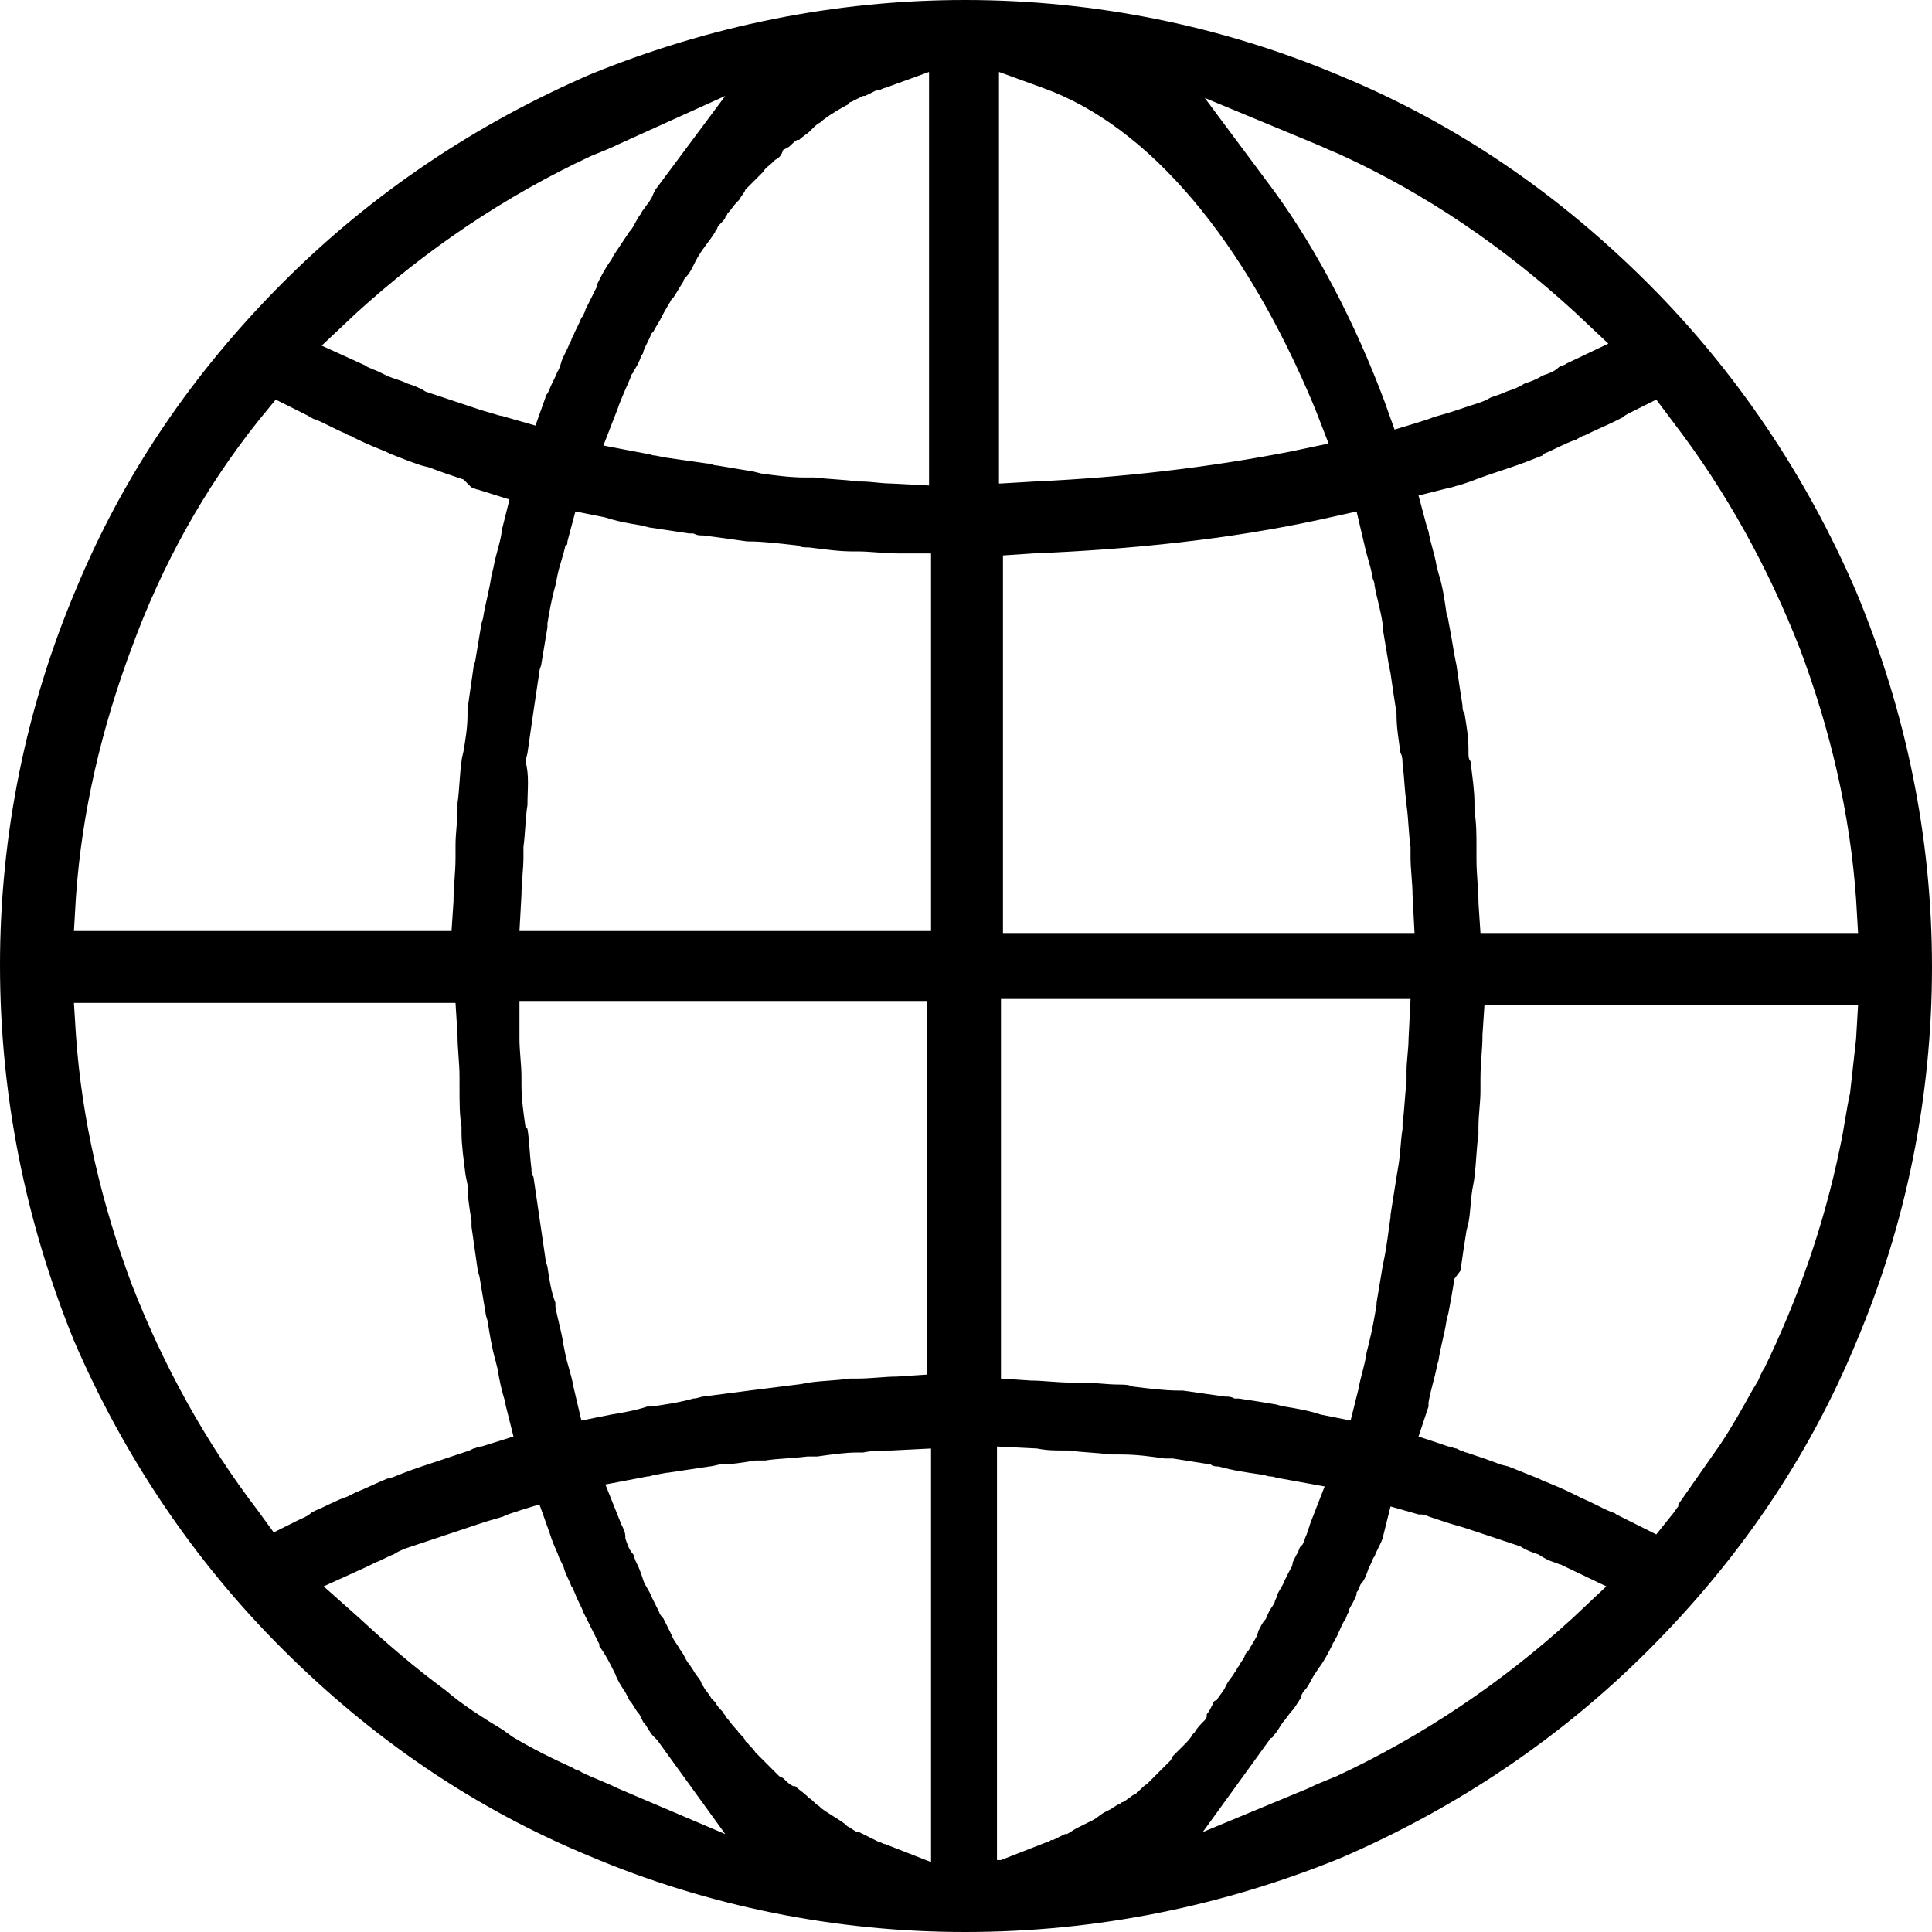 <?xml version="1.0" encoding="utf-8"?>
<!-- Generator: Adobe Illustrator 19.0.0, SVG Export Plug-In . SVG Version: 6.00 Build 0)  -->
<svg version="1.1" id="Capa_1" xmlns="http://www.w3.org/2000/svg" xmlns:xlink="http://www.w3.org/1999/xlink" x="0px" y="0px"
	 viewBox="0 0 96.7 96.7" style="enable-background:new 0 0 96.7 96.7;" xml:space="preserve">
<path id="XMLID_131488_" d="M48.3,96.7c-6.5,0-12.9-1.3-18.8-3.8c-5.8-2.4-10.9-5.9-15.4-10.4c-4.4-4.4-7.9-9.6-10.4-15.4
	C1.3,61.2,0,54.9,0,48.3c0-6.5,1.3-12.9,3.8-18.8c2.4-5.8,5.9-10.9,10.4-15.4c4.4-4.4,9.6-7.9,15.4-10.4C35.5,1.3,41.8,0,48.3,0
	c6.5,0,12.9,1.3,18.8,3.8c5.8,2.4,10.9,5.9,15.4,10.4c4.4,4.4,7.9,9.6,10.4,15.4c2.5,6,3.8,12.3,3.8,18.8c0,6.5-1.3,12.9-3.8,18.8
	c-2.4,5.8-5.9,10.9-10.4,15.4c-4.4,4.4-9.6,7.9-15.4,10.4C61.2,95.4,54.9,96.7,48.3,96.7z M50.1,93.1l2.3-0.9c0.1,0,0.2-0.1,0.2-0.1
	l0.1,0c0.2-0.1,0.4-0.2,0.6-0.3c0,0,0.1,0,0.1,0l0,0l0,0l0,0c0.2-0.1,0.3-0.2,0.5-0.3l0.2-0.1c0.2-0.1,0.4-0.2,0.6-0.3l0,0
	c0.2-0.1,0.4-0.3,0.6-0.4l0.2-0.1c0.2-0.1,0.3-0.2,0.5-0.3c0.1,0,0.1-0.1,0.2-0.1c0.2-0.1,0.4-0.3,0.6-0.4c0,0,0.1,0,0.1-0.1
	c0.2-0.1,0.3-0.3,0.5-0.4l0.2-0.2c0.1-0.1,0.3-0.3,0.4-0.4l0.1-0.1c0.2-0.2,0.4-0.4,0.5-0.5l0.1-0.2c0.1-0.1,0.3-0.3,0.4-0.4
	c0.1-0.1,0.1-0.1,0.2-0.2c0.1-0.1,0.3-0.3,0.4-0.5l0,0c0,0,0.1-0.1,0.1-0.1c0.1-0.2,0.3-0.4,0.5-0.6c0,0,0.1-0.1,0.1-0.2l0-0.1
	c0.1-0.1,0.2-0.3,0.3-0.5c0-0.1,0.1-0.2,0.2-0.2c0.1-0.2,0.3-0.4,0.4-0.6l0.1-0.2c0.1-0.2,0.3-0.4,0.4-0.6c0.1-0.1,0.1-0.2,0.2-0.3
	c0.1-0.2,0.2-0.3,0.3-0.5c0-0.1,0.1-0.2,0.2-0.3l0,0c0.1-0.2,0.3-0.5,0.4-0.7l0.1-0.3c0.1-0.2,0.2-0.4,0.3-0.5
	c0.1-0.1,0.1-0.2,0.2-0.4c0.1-0.2,0.2-0.3,0.3-0.5l0,0c0-0.1,0.1-0.2,0.1-0.3c0.1-0.3,0.3-0.5,0.4-0.8l0.2-0.4
	c0.1-0.2,0.2-0.3,0.2-0.5l0.2-0.4c0.1-0.1,0.1-0.3,0.2-0.4l0.1-0.1c0.1-0.2,0.1-0.3,0.2-0.5l0.2-0.6l0.7-1.8l-2.2-0.4
	c-0.2,0-0.3-0.1-0.5-0.1c-0.2,0-0.3-0.1-0.5-0.1c-0.7-0.1-1.4-0.2-2.1-0.4c-0.1,0-0.3,0-0.4-0.1l0,0c-0.6-0.1-1.3-0.2-1.9-0.3
	l-0.1,0c-0.1,0-0.2,0-0.3,0c-0.7-0.1-1.4-0.2-2.2-0.2l-0.5,0c-0.8-0.1-1.4-0.1-2.1-0.2l-0.2,0c-0.5,0-0.9,0-1.4-0.1l-2-0.1V93.1z
	 M44,92.2c0.1,0,0.2,0.1,0.3,0.1l2.3,0.9V72.5l-2,0.1c-0.5,0-0.9,0-1.4,0.1l-0.3,0c-0.6,0-1.3,0.1-2,0.2l-0.5,0
	c-0.8,0.1-1.5,0.1-2.1,0.2c-0.1,0-0.2,0-0.4,0l-0.1,0c-0.6,0.1-1.2,0.2-1.8,0.2c0,0-0.4,0.1-0.5,0.1c-0.7,0.1-1.3,0.2-2,0.3
	c-0.1,0-0.6,0.1-0.6,0.1c-0.2,0-0.3,0.1-0.5,0.1l-2.1,0.4l0.8,2c0.1,0.2,0.2,0.4,0.2,0.6l0,0.1c0.1,0.3,0.2,0.6,0.4,0.8l0.1,0.3
	c0.1,0.2,0.2,0.4,0.3,0.7l0.1,0.3c0.1,0.3,0.3,0.5,0.4,0.8l0.1,0.2c0.1,0.2,0.2,0.4,0.3,0.6c0,0.1,0.2,0.3,0.2,0.3
	c0.1,0.2,0.2,0.4,0.3,0.6l0.1,0.2c0.1,0.3,0.3,0.5,0.4,0.7l0.2,0.3c0.1,0.2,0.2,0.4,0.3,0.5l0.2,0.3c0.1,0.2,0.3,0.4,0.4,0.6
	c0,0.1,0.1,0.2,0.1,0.2c0.1,0.2,0.3,0.4,0.4,0.6l0.2,0.2c0.1,0.2,0.2,0.3,0.4,0.5l0,0c0,0.1,0.1,0.1,0.1,0.2
	c0.2,0.2,0.3,0.4,0.5,0.6c0,0,0.1,0.1,0.1,0.1c0.1,0.2,0.3,0.3,0.4,0.5c0,0.1,0.1,0.1,0.1,0.1l0,0c0.1,0.2,0.3,0.3,0.4,0.5l0.1,0.1
	c0.2,0.2,0.4,0.4,0.6,0.6l0.1,0.1c0.1,0.1,0.3,0.3,0.4,0.4l0.2,0.1c0.2,0.2,0.3,0.3,0.5,0.4l0.1,0c0.2,0.2,0.4,0.3,0.6,0.5l0.1,0.1
	c0.2,0.1,0.3,0.3,0.5,0.4l0.1,0.1c0.4,0.3,0.8,0.5,1.2,0.8c0,0,0.1,0.1,0.1,0.1c0.2,0.1,0.3,0.2,0.5,0.3c0,0,0.1,0,0.1,0
	C43.6,92,43.8,92.1,44,92.2L44,92.2z M25.2,86.6c0.1,0.1,0.3,0.2,0.4,0.3c1,0.6,2,1.1,3.1,1.6c0.1,0.1,0.3,0.1,0.4,0.2
	c0.6,0.3,1.2,0.5,1.8,0.8l5.4,2.3l-3.4-4.7c0,0-0.2-0.2-0.2-0.2c-0.2-0.2-0.3-0.5-0.5-0.7L32,85.8c-0.2-0.2-0.3-0.5-0.5-0.7
	l-0.2-0.4c-0.2-0.3-0.4-0.6-0.5-0.9c0,0-0.1-0.2-0.1-0.2c-0.2-0.4-0.4-0.8-0.7-1.2l0-0.1l0,0c-0.2-0.4-0.4-0.8-0.6-1.2l-0.2-0.4
	c-0.1-0.3-0.3-0.6-0.4-0.9c-0.1-0.2-0.1-0.3-0.2-0.4c-0.1-0.3-0.3-0.6-0.4-1l-0.2-0.4c-0.1-0.3-0.3-0.7-0.4-1l-0.1-0.3l-0.5-1.4
	c0,0-1.7,0.5-1.8,0.6c-0.3,0.1-0.7,0.2-1,0.3c-0.3,0.1-0.6,0.2-0.9,0.3c-0.3,0.1-0.6,0.2-0.9,0.3c-0.3,0.1-0.6,0.2-0.9,0.3
	c-0.3,0.1-0.6,0.2-0.9,0.3c-0.3,0.1-0.6,0.2-0.9,0.4c-0.3,0.1-0.6,0.3-0.9,0.4l-0.4,0.2l-2.2,1l1.8,1.6c1.4,1.3,2.8,2.5,4.3,3.6
	C23.1,85.3,24.2,86,25.2,86.6L25.2,86.6z M69.3,76.6L69.2,77c-0.1,0.3-0.3,0.6-0.4,0.9c-0.1,0.1-0.1,0.2-0.2,0.4l-0.1,0.2
	c-0.1,0.3-0.2,0.6-0.4,0.8c-0.1,0.2-0.1,0.3-0.2,0.4l0,0.1c-0.1,0.3-0.3,0.6-0.4,0.8l0,0.1c-0.1,0.1-0.1,0.3-0.2,0.4
	c-0.2,0.3-0.3,0.7-0.5,1c0,0.1-0.1,0.1-0.1,0.2c-0.2,0.4-0.4,0.8-0.7,1.2l-0.2,0.3c-0.2,0.3-0.3,0.6-0.5,0.8
	c-0.1,0.1-0.2,0.3-0.2,0.4c-0.2,0.3-0.3,0.5-0.5,0.7l-0.3,0.4c-0.2,0.2-0.3,0.5-0.5,0.7c0,0-0.1,0.2-0.2,0.2l-3.4,4.7l5.3-2.2
	c0.4-0.2,0.9-0.4,1.4-0.6c4.3-2,8.3-4.7,11.8-7.9l1.7-1.6l-2.3-1.1c-0.1,0-0.2-0.1-0.3-0.1c-0.3-0.1-0.5-0.2-0.8-0.4
	c-0.3-0.1-0.6-0.2-0.9-0.4c-0.3-0.1-0.6-0.2-0.9-0.3c-0.3-0.1-0.6-0.2-0.9-0.3c-0.3-0.1-0.6-0.2-0.9-0.3c-0.3-0.1-0.7-0.2-1-0.3
	c-0.3-0.1-0.6-0.2-0.9-0.3c-0.2-0.1-0.3-0.1-0.5-0.1l-1.4-0.4L69.3,76.6z M3.8,51.8c0.3,4.3,1.3,8.5,2.8,12.5
	c1.6,4.1,3.7,7.9,6.3,11.3l0.8,1.1l1.2-0.6c0.2-0.1,0.5-0.2,0.7-0.4l0.2-0.1c0.5-0.2,1-0.5,1.6-0.7l0.4-0.2c0.5-0.2,1.1-0.5,1.6-0.7
	l0.1,0c0.5-0.2,1-0.4,1.6-0.6c0,0,0.3-0.1,0.3-0.1c0.6-0.2,1.2-0.4,1.8-0.6c0,0,0.3-0.1,0.3-0.1l0.2-0.1c0.1,0,0.2-0.1,0.4-0.1
	l1.6-0.5v0l0,0l-0.4-1.6l0-0.1c-0.2-0.6-0.3-1.1-0.4-1.7l-0.1-0.4c-0.2-0.7-0.3-1.4-0.4-2c0,0-0.1-0.3-0.1-0.4
	c-0.1-0.6-0.2-1.2-0.3-1.8c0,0-0.1-0.3-0.1-0.4c-0.1-0.7-0.2-1.4-0.3-2.1l0-0.1c0-0.1,0-0.1,0-0.2c-0.1-0.6-0.2-1.2-0.2-1.8
	l-0.1-0.5c-0.1-0.8-0.2-1.5-0.2-2.1c0-0.1,0-0.1,0-0.2l0-0.1c-0.1-0.6-0.1-1.2-0.1-1.9c0-0.2,0-0.4,0-0.6l0,0c0-0.7-0.1-1.4-0.1-2.1
	l-0.1-1.6l-1.6,0H3.7L3.8,51.8z M71,71.9l1.5,0.5c0.1,0,0.3,0.1,0.4,0.1l0.2,0.1c0.1,0,0.2,0.1,0.3,0.1c0.6,0.2,1.2,0.4,1.7,0.6
	l0.4,0.1c0.5,0.2,1,0.4,1.5,0.6l0.2,0.1c0.5,0.2,1,0.4,1.6,0.7l0.4,0.2c0.5,0.2,1,0.5,1.5,0.7c0.1,0,0.2,0.1,0.2,0.1l0.2,0.1
	c0.2,0.1,0.4,0.2,0.6,0.3l1.2,0.6l0.8-1c0.1-0.1,0.2-0.3,0.3-0.4l0-0.1c0.7-1,1.4-2,2.1-3c0.6-0.9,1.1-1.8,1.6-2.7l0.3-0.5
	c0,0,0.2-0.5,0.3-0.6c1.7-3.5,3-7.2,3.8-11.1c0.2-0.9,0.3-1.8,0.5-2.7c0.1-0.9,0.2-1.8,0.3-2.7l0.1-1.7H74.3l-0.1,1.5v0.1
	c0,0.6-0.1,1.3-0.1,2.1l0,0.2c0,0.1,0,0.3,0,0.4c0,0.6-0.1,1.2-0.1,1.8c0,0,0,0.3,0,0.4c-0.1,0.6-0.1,1.3-0.2,2.1
	c0,0.1-0.1,0.6-0.1,0.6c-0.1,0.6-0.1,1.2-0.2,1.7l-0.1,0.4c-0.1,0.6-0.2,1.3-0.3,2L72.8,64c-0.1,0.6-0.2,1.2-0.3,1.7l-0.1,0.4
	c-0.1,0.7-0.3,1.3-0.4,2c0,0-0.1,0.3-0.1,0.4c-0.1,0.5-0.3,1.1-0.4,1.7c0,0,0,0.1,0,0.2L71,71.9L71,71.9L71,71.9z M26.4,56.5
	c0.1,0.6,0.1,1.2,0.2,2c0,0.1,0,0.3,0.1,0.4c0.2,1.4,0.4,2.7,0.6,4.1c0,0.1,0.1,0.4,0.1,0.4c0.1,0.7,0.2,1.3,0.4,1.8l0,0.2
	c0.1,0.6,0.3,1.2,0.4,1.9l0.1,0.5c0.1,0.5,0.3,1,0.4,1.6l0.4,1.7l1.5-0.3c0.6-0.1,1.2-0.2,1.8-0.4l0.2,0c0.7-0.1,1.4-0.2,2.1-0.4
	c0.2,0,0.4-0.1,0.5-0.1c1.5-0.2,3.1-0.4,4.7-0.6c0.1,0,0.6-0.1,0.6-0.1c0.7-0.1,1.4-0.1,2-0.2l0.4,0c0.7,0,1.4-0.1,2-0.1l1.5-0.1
	V50.1H26l0,1.7c0,0,0,0.2,0,0.2c0,0.6,0.1,1.3,0.1,1.9l0,0.4c0,0.7,0.1,1.4,0.2,2.1L26.4,56.5z M50.1,69l1.5,0.1
	c0.6,0,1.3,0.1,2,0.1c0.1,0,0.5,0,0.5,0c0.7,0,1.3,0.1,1.9,0.1c0.2,0,0.5,0,0.7,0.1c0.8,0.1,1.6,0.2,2.3,0.2c0.1,0,0.2,0,0.2,0
	c0.7,0.1,1.4,0.2,2.1,0.3c0.2,0,0.3,0,0.5,0.1l0.2,0c0.7,0.1,1.3,0.2,1.9,0.3c0,0,0.3,0.1,0.4,0.1c0.6,0.1,1.2,0.2,1.8,0.4l1.5,0.3
	l0.4-1.6c0.1-0.6,0.3-1.1,0.4-1.8l0.1-0.4c0.2-0.8,0.3-1.4,0.4-2l0-0.1c0.1-0.6,0.2-1.2,0.3-1.8l0.1-0.5c0.1-0.5,0.2-1.3,0.3-2
	l0-0.1c0.1-0.6,0.2-1.3,0.3-1.9l0.1-0.6c0.1-0.6,0.1-1.2,0.2-1.8c0,0,0-0.2,0-0.3c0.1-0.6,0.1-1.3,0.2-2c0-0.2,0-0.4,0-0.6
	c0-0.5,0.1-1.1,0.1-1.6l0.1-2H50.1V69z M81.7,20.6c-0.2,0.1-0.4,0.2-0.5,0.3c0,0-0.4,0.2-0.4,0.2c-0.4,0.2-0.9,0.4-1.5,0.7
	c-0.1,0-0.4,0.2-0.4,0.2c-0.6,0.2-1.1,0.5-1.6,0.7l-0.1,0.1c-0.5,0.2-1,0.4-1.6,0.6l-0.3,0.1c-0.6,0.2-1.2,0.4-1.7,0.6l-0.6,0.2
	c-0.1,0-0.3,0.1-0.4,0.1L71,24.8l0.4,1.5l0.1,0.3c0.1,0.6,0.3,1.1,0.4,1.7l0.1,0.4c0.2,0.6,0.3,1.3,0.4,2c0,0,0.1,0.3,0.1,0.4
	c0.1,0.5,0.2,1.1,0.3,1.7l0.1,0.5c0.1,0.7,0.2,1.4,0.3,2c0,0.1,0,0.3,0.1,0.4c0.1,0.6,0.2,1.2,0.2,1.8l0,0.2c0,0.1,0,0.3,0.1,0.4
	c0.1,0.8,0.2,1.5,0.2,2.1c0,0.1,0,0.4,0,0.4c0.1,0.6,0.1,1.2,0.1,1.8l0,0.6c0,0.8,0.1,1.5,0.1,2.1v0.1l0.1,1.5l1.5,0H93l-0.1-1.7
	c-0.3-4.3-1.3-8.5-2.8-12.5c-1.6-4.1-3.7-7.9-6.3-11.3L82.9,20L81.7,20.6z M66.1,26c-4.6,1-9.5,1.5-14.4,1.7l-1.5,0.1v18.9h20.6
	l-0.1-1.9c0-0.6-0.1-1.3-0.1-1.9c0-0.2,0-0.3,0-0.5c-0.1-0.7-0.1-1.4-0.2-2.1l0-0.1c-0.1-0.6-0.1-1.2-0.2-2c0,0,0-0.4-0.1-0.5
	c-0.1-0.7-0.2-1.3-0.2-1.9l0-0.1c-0.1-0.6-0.2-1.3-0.3-2l-0.1-0.5c-0.1-0.6-0.2-1.2-0.3-1.8l0-0.2c-0.1-0.7-0.3-1.3-0.4-1.9
	c0-0.2-0.1-0.3-0.1-0.4c-0.1-0.6-0.3-1.1-0.4-1.6l-0.4-1.7L66.1,26z M26.4,40.3c-0.1,0.6-0.1,1.3-0.2,2.1l0,0.5
	c0,0.6-0.1,1.3-0.1,1.9L26,46.6l1.7,0h18.9V27.7l-1.6,0c-0.7,0-1.5-0.1-2-0.1c-0.1,0-0.2,0-0.3,0c-0.7,0-1.4-0.1-2.2-0.2
	c-0.2,0-0.4,0-0.6-0.1c-0.9-0.1-1.7-0.2-2.4-0.2l-0.1,0c-0.7-0.1-1.4-0.2-2.2-0.3c-0.2,0-0.3,0-0.5-0.1l-0.2,0
	c-0.7-0.1-1.3-0.2-2-0.3l-0.4-0.1c-0.6-0.1-1.2-0.2-1.8-0.4l-1.5-0.3l-0.4,1.5c0,0.1,0,0.2-0.1,0.2c-0.1,0.5-0.3,1-0.4,1.5l-0.1,0.5
	c-0.2,0.7-0.3,1.3-0.4,1.9l0,0.2c-0.1,0.6-0.2,1.2-0.3,1.8c0,0.1-0.1,0.3-0.1,0.4c-0.2,1.3-0.4,2.7-0.6,4.1l-0.1,0.4
	C26.5,38.8,26.4,39.5,26.4,40.3L26.4,40.3z M12.9,21.1c-2.7,3.4-4.8,7.2-6.3,11.3c-1.5,4-2.5,8.2-2.8,12.5l-0.1,1.7h18.9l0.1-1.5
	l0-0.1c0-0.6,0.1-1.3,0.1-2.1l0-0.6c0-0.6,0.1-1.2,0.1-1.8c0,0,0-0.3,0-0.3c0.1-0.7,0.1-1.4,0.2-2.1c0-0.1,0.1-0.5,0.1-0.5
	c0.1-0.6,0.2-1.2,0.2-1.8l0-0.3c0.1-0.7,0.2-1.4,0.3-2.1c0-0.1,0.1-0.3,0.1-0.4c0.1-0.6,0.2-1.2,0.3-1.8c0,0,0.1-0.3,0.1-0.4
	c0.1-0.6,0.3-1.3,0.4-2l0.1-0.4c0.1-0.6,0.3-1.1,0.4-1.7c0,0,0-0.1,0-0.1l0.4-1.6l0,0l0,0l-1.6-0.5c-0.1,0-0.2-0.1-0.3-0.1L23.2,24
	c-0.6-0.2-1.2-0.4-1.7-0.6l-0.4-0.1c-0.6-0.2-1.1-0.4-1.6-0.6l-0.2-0.1c-0.5-0.2-1-0.4-1.6-0.7c-0.1-0.1-0.3-0.1-0.4-0.2
	c-0.5-0.2-1-0.5-1.5-0.7c-0.1,0-0.4-0.2-0.4-0.2c-0.2-0.1-0.4-0.2-0.6-0.3L13.8,20L12.9,21.1z M32.1,17.8c-0.1,0.3-0.2,0.5-0.4,0.8
	c0,0.1-0.1,0.1-0.1,0.2c-0.2,0.5-0.5,1.1-0.7,1.7l-0.7,1.8l2.1,0.4c0.2,0,0.3,0.1,0.5,0.1l0.5,0.1c0.7,0.1,1.4,0.2,2.1,0.3
	c0.2,0,0.3,0.1,0.5,0.1c0.6,0.1,1.2,0.2,1.8,0.3l0.4,0.1c0.7,0.1,1.5,0.2,2.2,0.2c0.1,0,0.5,0,0.5,0c0.8,0.1,1.5,0.1,2.1,0.2l0.2,0
	c0.5,0,1,0.1,1.5,0.1l1.9,0.1V3.6l-2.2,0.8c-0.1,0-0.2,0.1-0.3,0.1l0,0l-0.1,0c-0.2,0.1-0.4,0.2-0.6,0.3c0,0-0.1,0-0.1,0
	c-0.2,0.1-0.4,0.2-0.6,0.3c0,0-0.1,0-0.1,0.1c-0.4,0.2-0.9,0.5-1.3,0.8l-0.1,0.1c-0.2,0.1-0.3,0.2-0.5,0.4c0,0-0.1,0.1-0.1,0.1
	C40.4,6.7,40.2,6.8,40,7L39.9,7l0,0c-0.2,0.1-0.3,0.3-0.5,0.4l-0.2,0.1C39.1,7.8,39,7.9,38.8,8c0,0-0.1,0.1-0.1,0.1
	c-0.2,0.2-0.4,0.3-0.5,0.5L38,8.8c-0.2,0.2-0.3,0.3-0.5,0.5c-0.1,0.1-0.1,0.1-0.2,0.2C37.3,9.6,37.1,9.8,37,10c0,0-0.1,0.1-0.1,0.1
	c-0.2,0.2-0.3,0.4-0.5,0.6c0,0.1-0.1,0.1-0.1,0.2c-0.1,0.2-0.3,0.3-0.4,0.5c0,0.1-0.1,0.1-0.1,0.2c-0.3,0.5-0.7,0.9-1,1.5l-0.1,0.2
	c-0.1,0.2-0.2,0.4-0.4,0.6c0,0-0.1,0.1-0.1,0.2c-0.2,0.3-0.3,0.5-0.5,0.8c0,0-0.1,0.1-0.1,0.1c-0.1,0.2-0.3,0.5-0.4,0.7l-0.1,0.2
	c-0.1,0.2-0.3,0.5-0.4,0.7l-0.1,0.1c-0.1,0.3-0.3,0.6-0.4,0.9C32.2,17.7,32.1,17.8,32.1,17.8z M50.1,24.2l1.7-0.1
	c4.4-0.2,8.7-0.7,12.8-1.5l1.9-0.4l-0.7-1.8C62.3,12,57.5,6.3,52.2,4.4l-2.2-0.8V24.2z M31,7.2c-0.4,0.2-0.9,0.4-1.4,0.6
	c-4.3,2-8.3,4.7-11.8,7.9l-1.7,1.6l2.2,1c0.1,0.1,0.2,0.1,0.4,0.2c0.3,0.1,0.6,0.3,0.9,0.4c0.3,0.1,0.6,0.2,0.8,0.3
	c0.3,0.1,0.6,0.2,0.9,0.4c0.3,0.1,0.6,0.2,0.9,0.3c0.3,0.1,0.6,0.2,0.9,0.3c0.3,0.1,0.6,0.2,0.9,0.3c0.3,0.1,0.7,0.2,1,0.3
	c0.1,0,0.4,0.1,0.4,0.1l1.4,0.4l0.5-1.4c0-0.1,0-0.1,0.1-0.2l0.1-0.2c0.1-0.3,0.3-0.6,0.4-0.9c0.1-0.1,0.2-0.5,0.2-0.5
	c0.1-0.3,0.3-0.6,0.4-0.9l0,0c0.1-0.1,0.1-0.3,0.2-0.4c0.1-0.3,0.3-0.6,0.4-0.9l0.1-0.1c0-0.1,0.1-0.2,0.1-0.3
	c0.2-0.4,0.4-0.8,0.6-1.2l0-0.1c0.2-0.4,0.4-0.8,0.7-1.2l0.1-0.2c0.2-0.3,0.4-0.6,0.6-0.9c0,0,0.2-0.3,0.2-0.3
	c0.2-0.2,0.3-0.5,0.5-0.8c0.1-0.1,0.1-0.2,0.2-0.3c0.2-0.3,0.4-0.5,0.5-0.8l0.1-0.2l3.5-4.7L31,7.2z M63.8,9.6
	c2.1,2.9,4,6.5,5.5,10.5l0.5,1.4c0,0,1.7-0.5,1.9-0.6c0.3-0.1,0.7-0.2,1-0.3c0.3-0.1,0.6-0.2,0.9-0.3c0.3-0.1,0.7-0.2,1-0.4
	c0.3-0.1,0.6-0.2,0.8-0.3c0.3-0.1,0.6-0.2,0.9-0.4c0.3-0.1,0.6-0.2,0.9-0.4c0.3-0.1,0.6-0.2,0.8-0.4c0.1-0.1,0.3-0.1,0.4-0.2l2.1-1
	l-1.7-1.6c-3.5-3.2-7.4-5.9-11.8-7.9c-0.5-0.2-0.9-0.4-1.4-0.6l-5.3-2.2L63.8,9.6z"/>
</svg>
